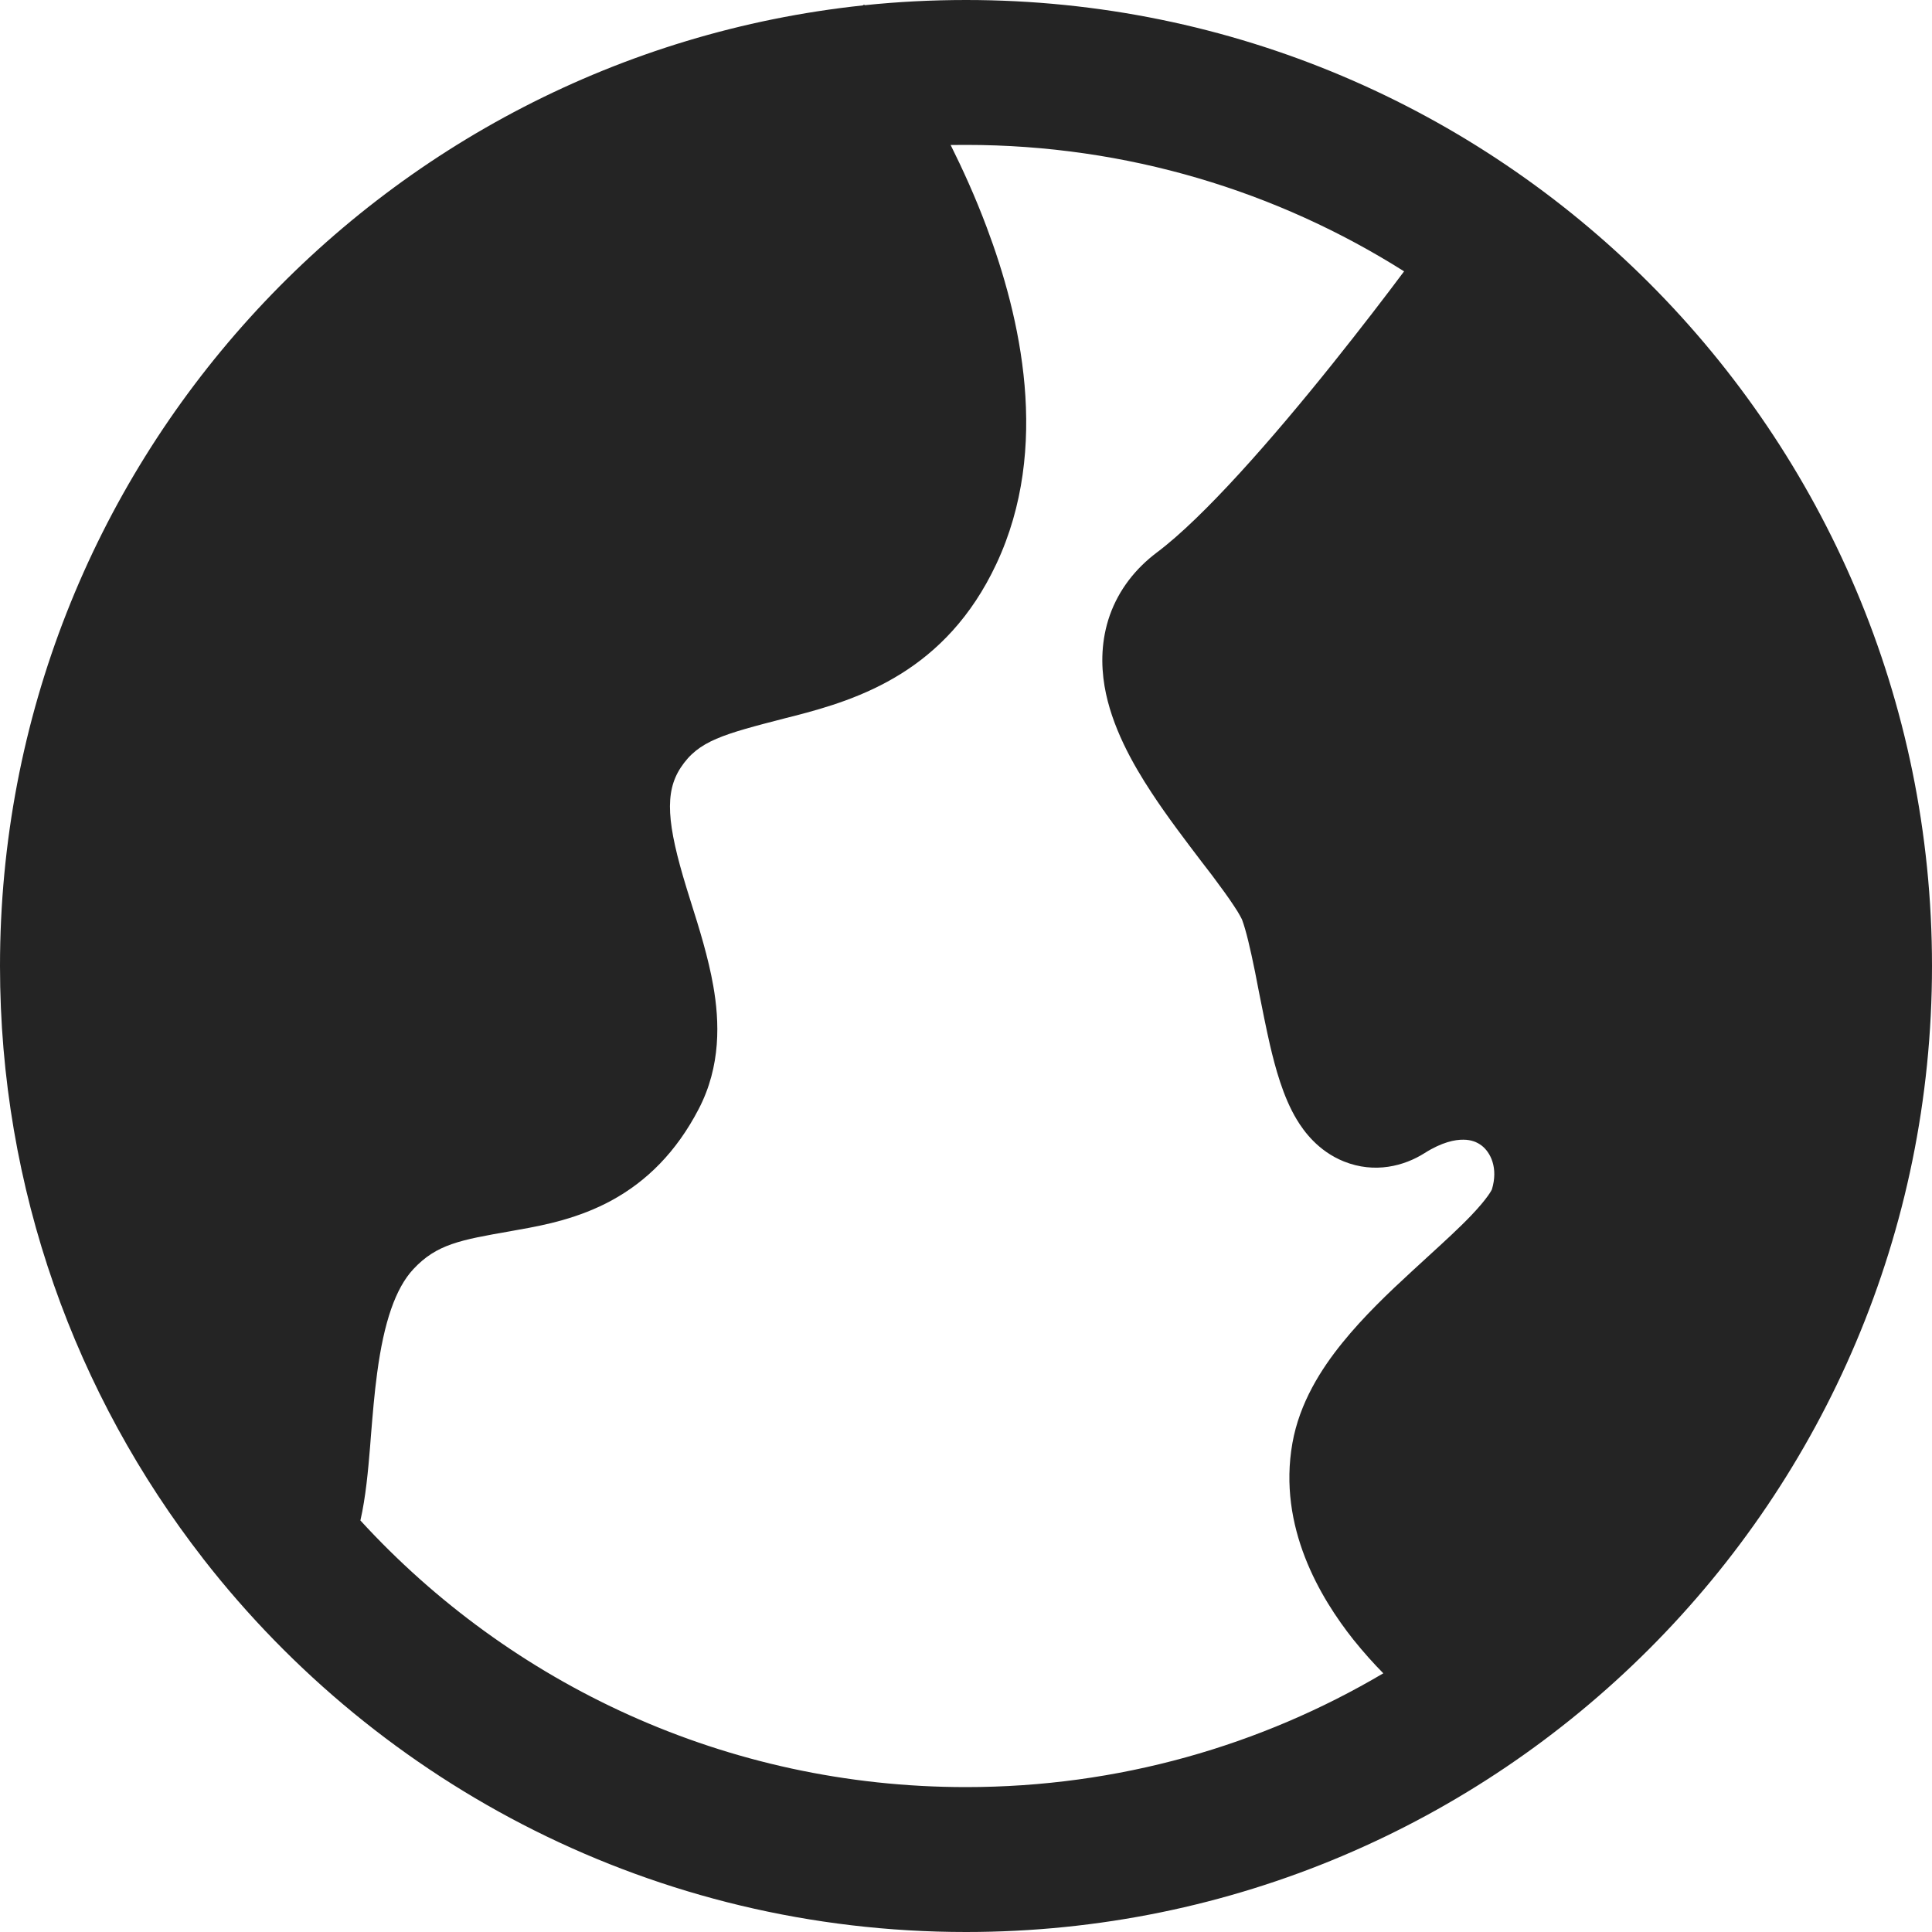 <svg width="20" height="20" viewBox="0 0 20 20" fill="none" xmlns="http://www.w3.org/2000/svg">
<path d="M8.946 0.047L8.95 0.054C9.295 0.018 9.646 0 10 0C15.523 0 20 4.477 20 10C20 15.523 15.523 20 10 20C6.791 20 3.935 18.488 2.105 16.138L2.102 16.137L2.103 16.135C0.785 14.441 0 12.312 0 10C0 4.838 3.911 0.59 8.932 0.056L8.946 0.047ZM10 1.5C9.947 1.5 9.894 1.5 9.841 1.501C9.963 1.746 10.095 2.034 10.214 2.352C10.561 3.274 10.88 4.633 10.314 5.838C9.792 6.951 8.89 7.239 8.224 7.411L8.14 7.432C7.483 7.602 7.231 7.667 7.047 7.946C6.878 8.203 6.903 8.528 7.108 9.196C7.123 9.243 7.138 9.292 7.154 9.344C7.236 9.602 7.333 9.914 7.384 10.207C7.448 10.571 7.466 11.034 7.232 11.482C7.001 11.926 6.694 12.229 6.331 12.427C5.991 12.612 5.638 12.683 5.374 12.729L5.281 12.746C4.766 12.836 4.52 12.88 4.28 13.137C4.094 13.336 3.974 13.688 3.904 14.215C3.875 14.429 3.858 14.642 3.84 14.861L3.831 14.978C3.811 15.22 3.786 15.499 3.731 15.739L3.731 15.74C5.285 17.436 7.518 18.5 10 18.5C11.577 18.5 13.054 18.07 14.32 17.322C14.221 17.222 14.115 17.104 14.009 16.972C13.67 16.544 13.225 15.808 13.379 14.939C13.453 14.521 13.677 14.171 13.894 13.903C14.114 13.63 14.38 13.377 14.613 13.163C14.668 13.112 14.722 13.063 14.772 13.017C14.95 12.854 15.102 12.716 15.232 12.58C15.404 12.399 15.442 12.318 15.444 12.313C15.512 12.089 15.429 11.929 15.338 11.859C15.292 11.824 15.231 11.798 15.148 11.798C15.064 11.797 14.928 11.822 14.747 11.937C14.537 12.07 14.232 12.152 13.911 12.023C13.644 11.915 13.496 11.709 13.425 11.591C13.281 11.354 13.2 11.045 13.147 10.819C13.107 10.645 13.068 10.447 13.032 10.266C13.018 10.194 13.005 10.124 12.992 10.06C12.941 9.81 12.899 9.632 12.858 9.521C12.858 9.521 12.852 9.507 12.838 9.482C12.824 9.456 12.803 9.421 12.774 9.378C12.716 9.289 12.64 9.186 12.547 9.061C12.512 9.016 12.476 8.968 12.437 8.918C12.276 8.706 12.084 8.455 11.921 8.206C11.725 7.908 11.504 7.518 11.434 7.102C11.397 6.881 11.398 6.627 11.489 6.368C11.583 6.104 11.754 5.886 11.976 5.719C12.459 5.357 13.169 4.547 13.799 3.76C14.086 3.401 14.344 3.065 14.535 2.809C13.223 1.98 11.667 1.5 10 1.5Z" fill="#242424"/>
</svg>
